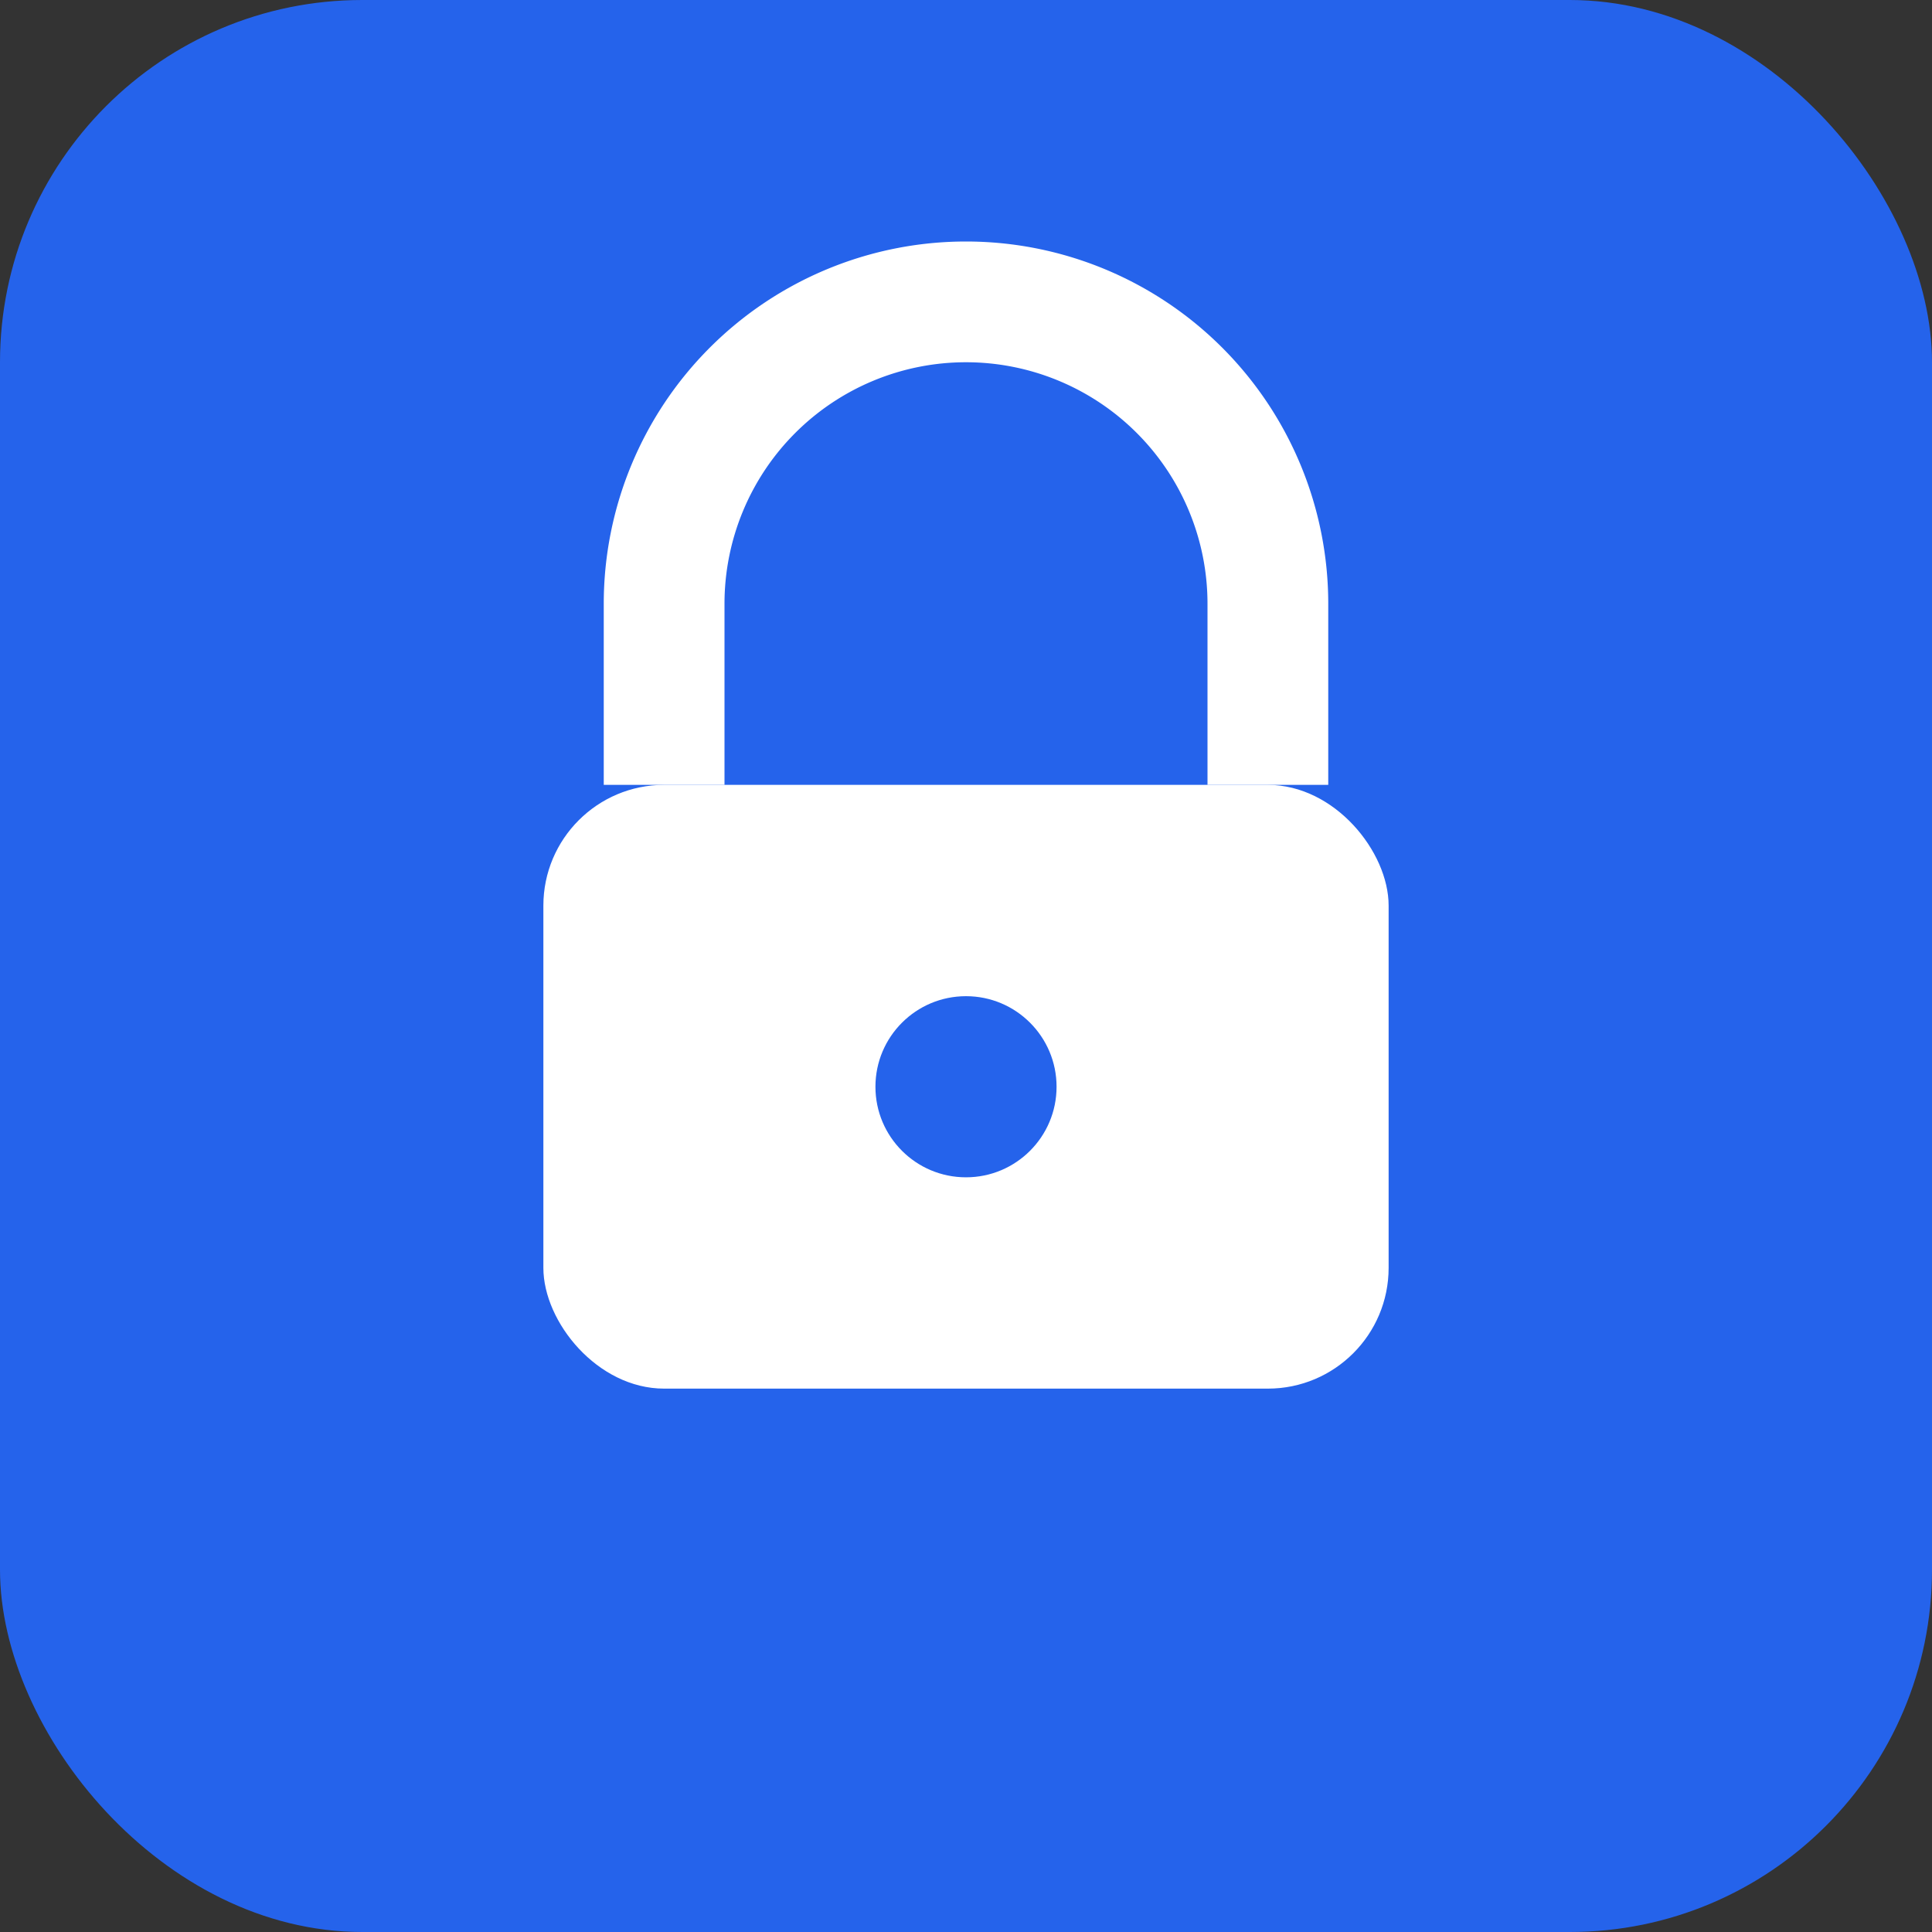 <svg xmlns="http://www.w3.org/2000/svg" viewBox="0 0 32 32">
  <rect x="0" y="0" width="32" height="32" fill="#333333" stroke="none"/>
  <rect width="32" height="32" rx="6" fill="#2563eb"/>
  <g transform="translate(16, 16)">
    <path d="M-5 -3 v-3 a5 5 0 0 1 10 0 v3" stroke="white" stroke-width="2" fill="none"/>
    <rect x="-7" y="-3" width="14" height="10" rx="2" fill="white"/>
    <circle cx="0" cy="2" r="1.5" fill="#2563eb"/>
  </g>
</svg>